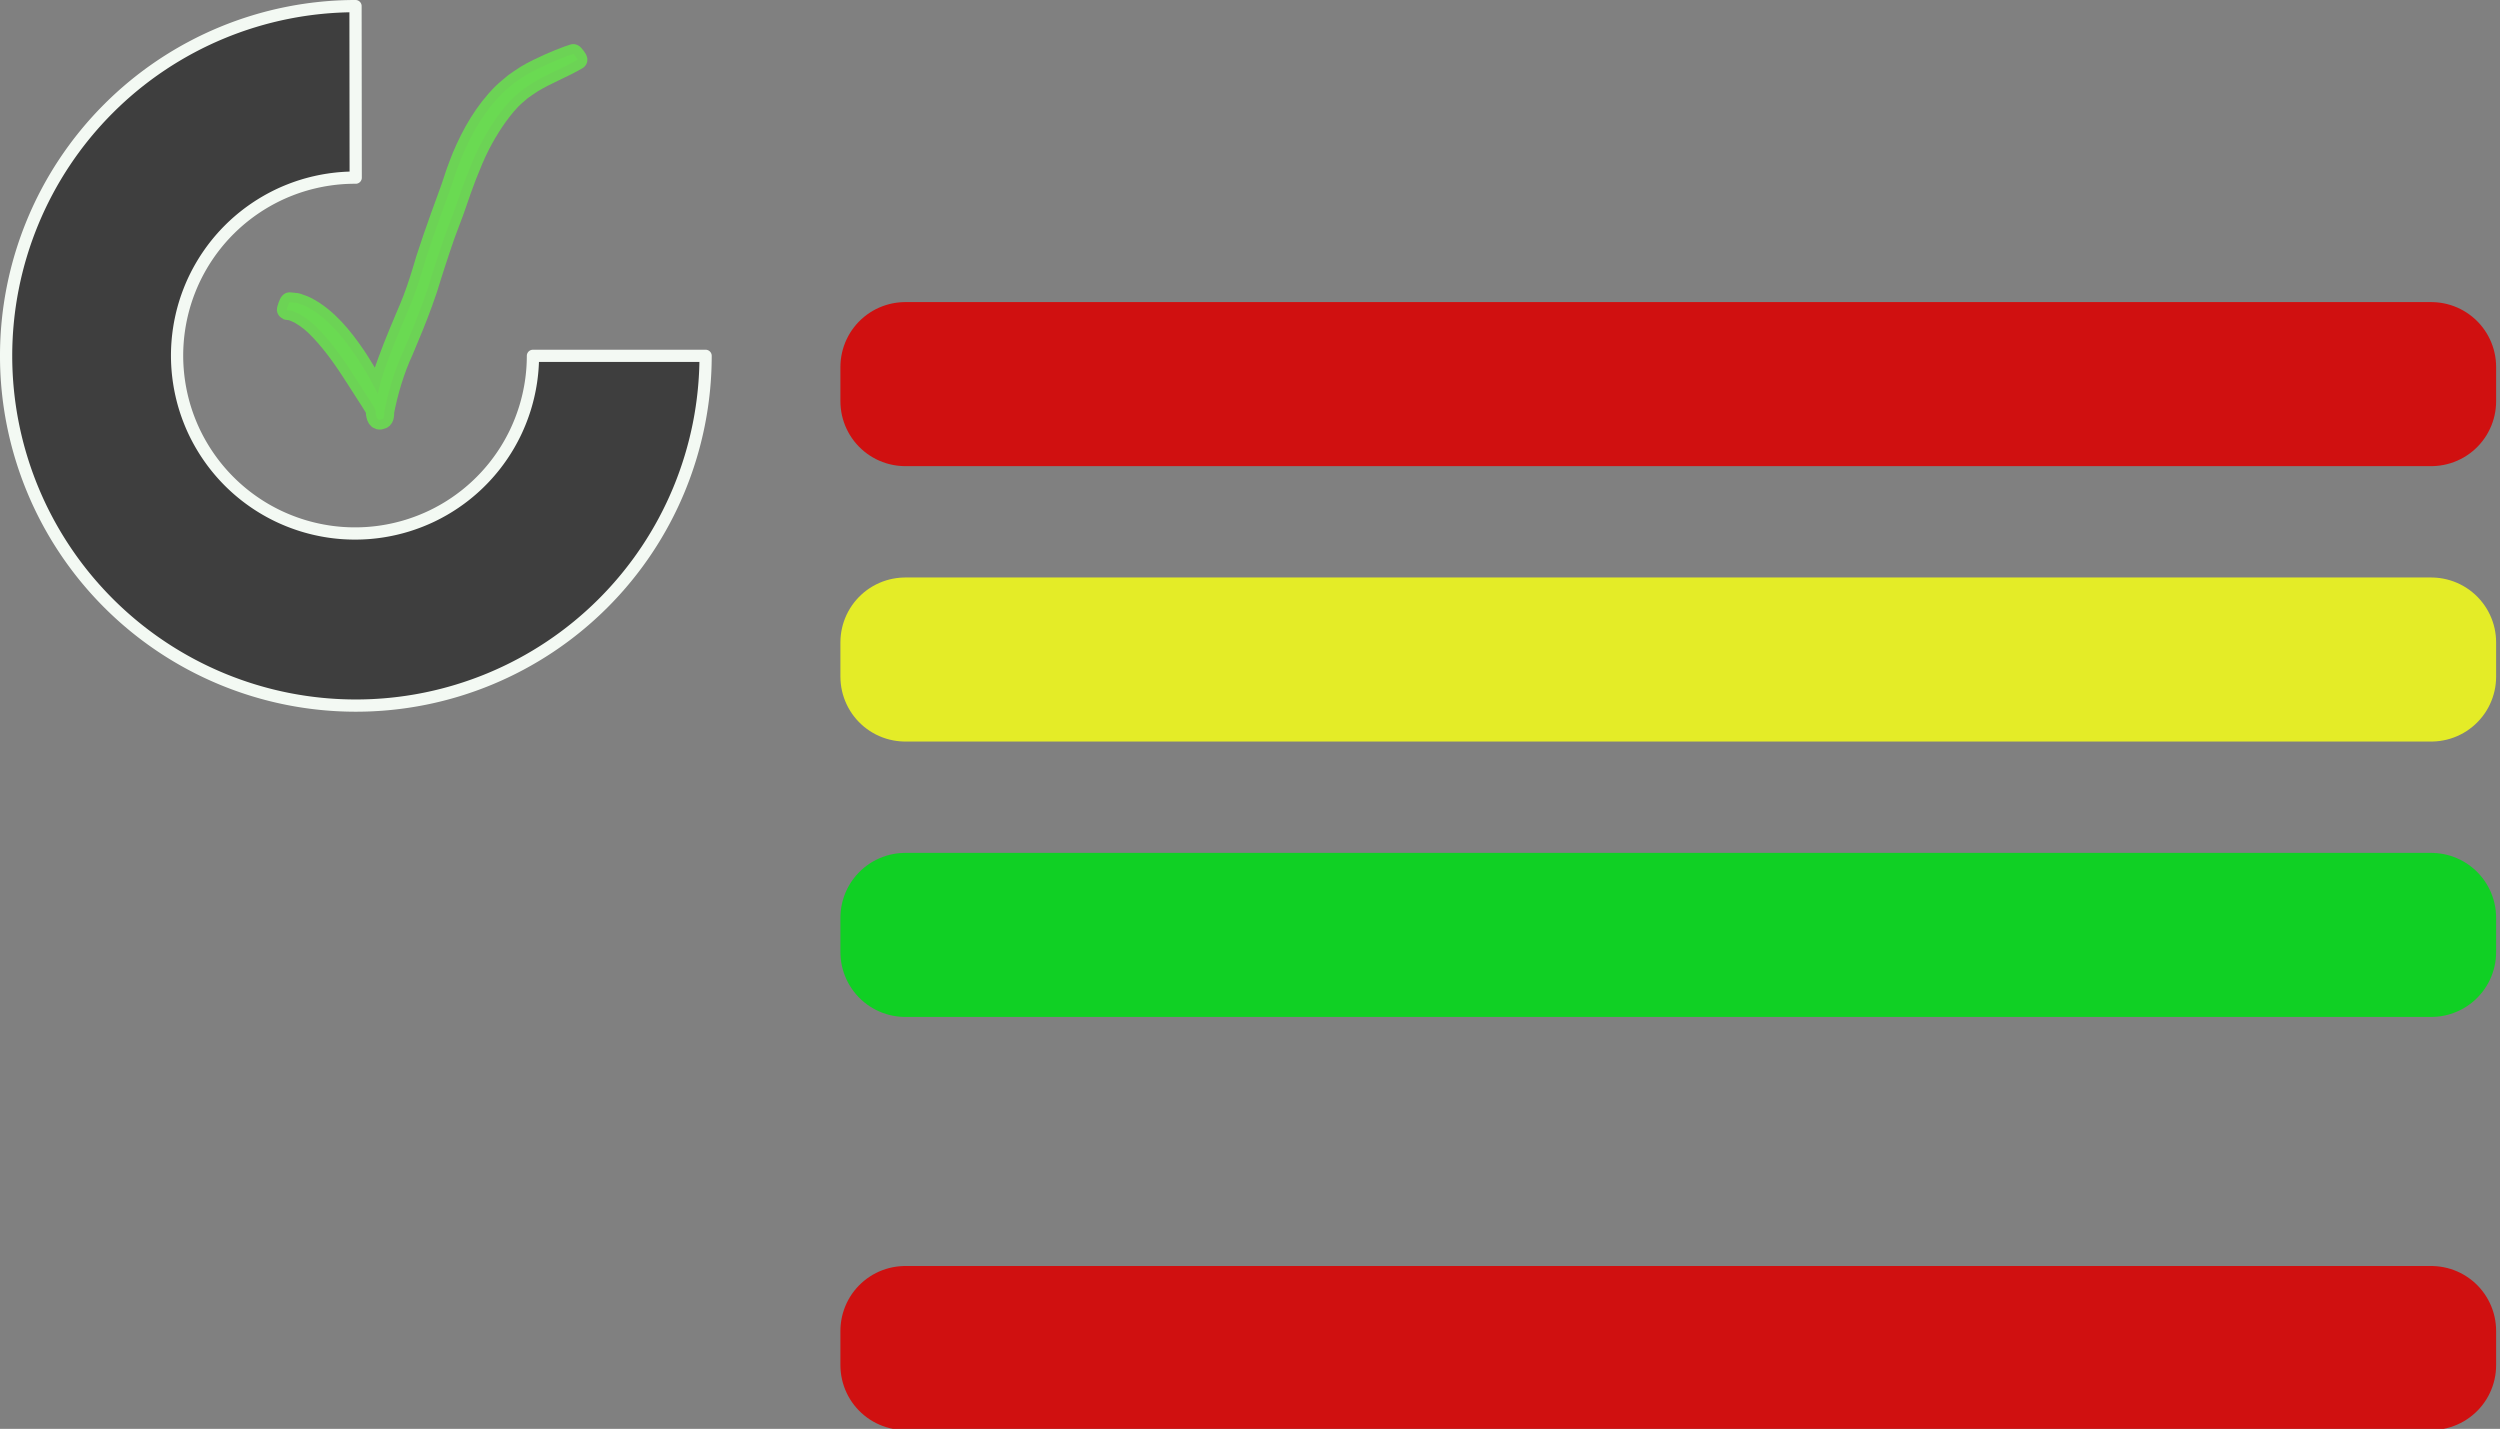 <?xml version="1.0" encoding="UTF-8" standalone="no"?>
<!-- Created with Inkscape (http://www.inkscape.org/) -->

<svg
   width="144.017mm"
   height="82.312mm"
   viewBox="0 0 144.017 82.312"
   version="1.1"
   id="svg5"
   sodipodi:docname="logo.svg"
   inkscape:version="1.2.2 (b0a8486541, 2022-12-01)"
   inkscape:export-filename="logo.svg"
   inkscape:export-xdpi="96"
   inkscape:export-ydpi="96"
   xmlns:inkscape="http://www.inkscape.org/namespaces/inkscape"
   xmlns:sodipodi="http://sodipodi.sourceforge.net/DTD/sodipodi-0.dtd"
   xmlns="http://www.w3.org/2000/svg"
   xmlns:svg="http://www.w3.org/2000/svg">
  <rect x="0" y="0" width="144.017" height="82.312" fill="#808080" stroke="none"/>
  <sodipodi:namedview
     id="namedview13"
     pagecolor="#ffffff"
     bordercolor="#999999"
     borderopacity="1"
     inkscape:showpageshadow="0"
     inkscape:pageopacity="0"
     inkscape:pagecheckerboard="0"
     inkscape:deskcolor="#d1d1d1"
     inkscape:document-units="mm"
     showgrid="false"
     inkscape:zoom="1.2024262"
     inkscape:cx="246.58478"
     inkscape:cy="262.38617"
     inkscape:window-width="1916"
     inkscape:window-height="1058"
     inkscape:window-x="1920"
     inkscape:window-y="20"
     inkscape:window-maximized="1"
     inkscape:current-layer="layer1" />
  <defs
     id="defs2" />
  <g
     id="layer1"
     transform="translate(-15.999,-104.587)">
    <rect
       style="fill:#d01010;fill-opacity:1;fill-rule:nonzero;stroke:#d01010;stroke-width:7.477;stroke-linecap:round;stroke-linejoin:round;stroke-miterlimit:3.9;stroke-dasharray:none;stroke-opacity:1;paint-order:stroke fill markers"
       id="rect2477"
       width="87.903"
       height="1.973"
       x="68.151"
       y="125.728" />
    <rect
       style="fill:#e4ec27;fill-opacity:1;fill-rule:nonzero;stroke:#e4ec27;stroke-width:7.477;stroke-linecap:round;stroke-linejoin:round;stroke-miterlimit:3.9;stroke-dasharray:none;stroke-opacity:1;paint-order:stroke fill markers"
       id="rect2477-3"
       width="87.903"
       height="1.973"
       x="68.151"
       y="141.593" />
    <rect
       style="fill:#10d024;fill-opacity:1;fill-rule:nonzero;stroke:#10d024;stroke-width:7.477;stroke-linecap:round;stroke-linejoin:round;stroke-miterlimit:3.9;stroke-dasharray:none;stroke-opacity:1;paint-order:stroke fill markers"
       id="rect2477-3-6"
       width="87.903"
       height="1.973"
       x="68.151"
       y="157.458" />
    <rect
       style="fill:#d01010;fill-opacity:1;fill-rule:nonzero;stroke:#d01010;stroke-width:7.477;stroke-linecap:round;stroke-linejoin:round;stroke-miterlimit:3.9;stroke-dasharray:none;stroke-opacity:1;paint-order:stroke fill markers"
       id="rect2477-3-6-7"
       width="87.903"
       height="1.973"
       x="68.151"
       y="181.256" />
    <g
       id="g27257">
      <path
         style="fill:none;fill-opacity:1;stroke:#3e3e3e;stroke-width:9.936;stroke-dasharray:none;stroke-opacity:1"
         id="path1544-3"
         d="M 51.567,125.066 A 15.082,15.082 0 0 1 42.253,139.002 15.082,15.082 0 0 1 25.815,135.726 15.082,15.082 0 0 1 22.555,119.284 15.082,15.082 0 0 1 36.5,109.984" />
      <path
         id="path25536"
         style="fill:none;fill-opacity:1;fill-rule:nonzero;stroke:#f3f9f3;stroke-width:0.705;stroke-linecap:round;stroke-linejoin:round;stroke-miterlimit:3.9;stroke-dasharray:none;stroke-opacity:1;paint-order:stroke fill markers"
         d="m 36.479,104.939 a 20.147,20.147 0 0 0 -20.128,20.16 20.147,20.147 0 0 0 20.154,20.135 20.147,20.147 0 0 0 20.141,-20.148 H 46.7 a 10.251,10.251 0 0 1 -0.028,0.75 10.251,10.251 0 0 1 -0.086,0.762 10.251,10.251 0 0 1 -0.143,0.753 10.251,10.251 0 0 1 -0.198,0.741 10.251,10.251 0 0 1 -0.253,0.723 10.251,10.251 0 0 1 -0.306,0.703 10.251,10.251 0 0 1 -0.358,0.677 10.251,10.251 0 0 1 -0.408,0.649 10.251,10.251 0 0 1 -0.455,0.617 10.251,10.251 0 0 1 -0.5,0.581 10.251,10.251 0 0 1 -0.542,0.542 10.251,10.251 0 0 1 -0.581,0.5 10.251,10.251 0 0 1 -0.617,0.455 10.251,10.251 0 0 1 -0.649,0.408 10.251,10.251 0 0 1 -0.677,0.358 10.251,10.251 0 0 1 -0.703,0.306 10.251,10.251 0 0 1 -0.723,0.253 10.251,10.251 0 0 1 -0.741,0.198 10.251,10.251 0 0 1 -0.753,0.143 10.251,10.251 0 0 1 -0.762,0.086 10.251,10.251 0 0 1 -0.766,0.028 10.251,10.251 0 0 1 -0.766,-0.028 10.251,10.251 0 0 1 -0.762,-0.086 10.251,10.251 0 0 1 -0.753,-0.143 10.251,10.251 0 0 1 -0.741,-0.198 10.251,10.251 0 0 1 -0.723,-0.253 10.251,10.251 0 0 1 -0.703,-0.306 10.251,10.251 0 0 1 -0.678,-0.358 10.251,10.251 0 0 1 -0.649,-0.408 10.251,10.251 0 0 1 -0.617,-0.455 10.251,10.251 0 0 1 -0.581,-0.5 10.251,10.251 0 0 1 -0.542,-0.542 10.251,10.251 0 0 1 -0.5,-0.581 10.251,10.251 0 0 1 -0.455,-0.617 10.251,10.251 0 0 1 -0.408,-0.649 10.251,10.251 0 0 1 -0.359,-0.677 10.251,10.251 0 0 1 -0.306,-0.703 10.251,10.251 0 0 1 -0.253,-0.723 10.251,10.251 0 0 1 -0.198,-0.741 10.251,10.251 0 0 1 -0.142,-0.753 10.251,10.251 0 0 1 -0.086,-0.762 10.251,10.251 0 0 1 -0.029,-0.766 10.251,10.251 0 0 1 0.029,-0.766 10.251,10.251 0 0 1 0.086,-0.762 10.251,10.251 0 0 1 0.142,-0.753 10.251,10.251 0 0 1 0.198,-0.741 10.251,10.251 0 0 1 0.253,-0.723 10.251,10.251 0 0 1 0.306,-0.703 10.251,10.251 0 0 1 0.359,-0.678 10.251,10.251 0 0 1 0.408,-0.649 10.251,10.251 0 0 1 0.455,-0.617 10.251,10.251 0 0 1 0.5,-0.581 10.251,10.251 0 0 1 0.542,-0.542 10.251,10.251 0 0 1 0.581,-0.5 10.251,10.251 0 0 1 0.617,-0.455 10.251,10.251 0 0 1 0.649,-0.408 10.251,10.251 0 0 1 0.678,-0.359 10.251,10.251 0 0 1 0.703,-0.306 10.251,10.251 0 0 1 0.723,-0.253 10.251,10.251 0 0 1 0.741,-0.198 10.251,10.251 0 0 1 0.753,-0.142 10.251,10.251 0 0 1 0.762,-0.086 10.251,10.251 0 0 1 0.766,-0.028 10.251,10.251 0 0 1 0.039,5.1e-4 z" />
      <path
         style="opacity:0.92;fill:#6bda52;fill-opacity:1;fill-rule:nonzero;stroke:#6bda52;stroke-width:1.131;stroke-linecap:round;stroke-linejoin:round;stroke-miterlimit:3.9;stroke-dasharray:none;stroke-opacity:1;paint-order:stroke fill markers"
         id="path26340"
         d="m 49.025,107.694 c -0.109,0.036 -0.22,0.07 -0.328,0.109 -0.339,0.124 -0.764,0.299 -1.088,0.444 -0.409,0.183 -0.931,0.431 -1.313,0.663 -0.231,0.14 -0.447,0.302 -0.671,0.453 -0.229,0.198 -0.473,0.381 -0.688,0.595 -1.041,1.037 -1.768,2.312 -2.334,3.657 -0.127,0.303 -0.234,0.614 -0.35,0.922 -0.093,0.279 -0.181,0.559 -0.278,0.836 -0.202,0.577 -0.421,1.148 -0.626,1.724 -0.288,0.808 -0.569,1.617 -0.832,2.433 -0.23,0.789 -0.472,1.578 -0.767,2.345 -0.113,0.294 -0.24,0.582 -0.362,0.872 -0.619,1.484 -0.154,0.349 -0.744,1.802 -0.435,1.132 -0.885,2.292 -0.995,3.511 -0.01,0.113 -0.005,0.228 -0.007,0.342 0.03,0.139 0.053,0.481 0.379,0.328 0.115,-0.054 0.117,-0.236 0.119,-0.363 0.003,-0.148 -0.055,-0.293 -0.105,-0.433 -0.271,-0.751 -0.488,-1.075 -0.884,-1.806 -0.216,-0.345 -0.419,-0.699 -0.648,-1.035 -0.74,-1.09 -1.644,-2.22 -2.838,-2.839 -0.178,-0.092 -0.374,-0.145 -0.56,-0.218 -0.139,-0.015 -0.279,-0.03 -0.418,-0.044 -0.032,-0.012 -0.199,0.442 -0.167,0.454 v 0 c 0.096,0.014 0.192,0.027 0.288,0.041 0.153,0.069 0.314,0.123 0.459,0.206 0.487,0.281 0.805,0.562 1.196,0.978 0.789,0.838 1.438,1.795 2.054,2.762 0.201,0.314 0.403,0.627 0.603,0.941 0.147,0.231 0.301,0.458 0.439,0.695 0.058,0.1 0.07,0.229 0.148,0.315 0.03,0.033 0.093,-0.021 0.135,-0.004 0.096,0.04 0.159,0.146 0.26,0.169 0.035,0.008 0.008,-0.071 0.012,-0.107 0.238,-1.267 0.607,-2.508 1.148,-3.681 0.379,-0.898 0.753,-1.795 1.085,-2.711 0.303,-0.833 0.267,-0.769 0.533,-1.611 0.079,-0.248 0.159,-0.496 0.238,-0.744 0.159,-0.479 0.376,-1.147 0.546,-1.62 0.198,-0.551 0.424,-1.092 0.611,-1.648 0.104,-0.291 0.2,-0.586 0.304,-0.877 0.097,-0.271 0.199,-0.539 0.299,-0.809 0.264,-0.649 0.467,-1.187 0.791,-1.814 0.454,-0.881 1.067,-1.833 1.746,-2.557 0.192,-0.204 0.416,-0.377 0.623,-0.565 0.209,-0.143 0.411,-0.296 0.627,-0.429 0.834,-0.516 1.763,-0.851 2.605,-1.35 0.023,-0.017 -0.223,-0.349 -0.246,-0.331 z" />
    </g>
  </g>
</svg>
